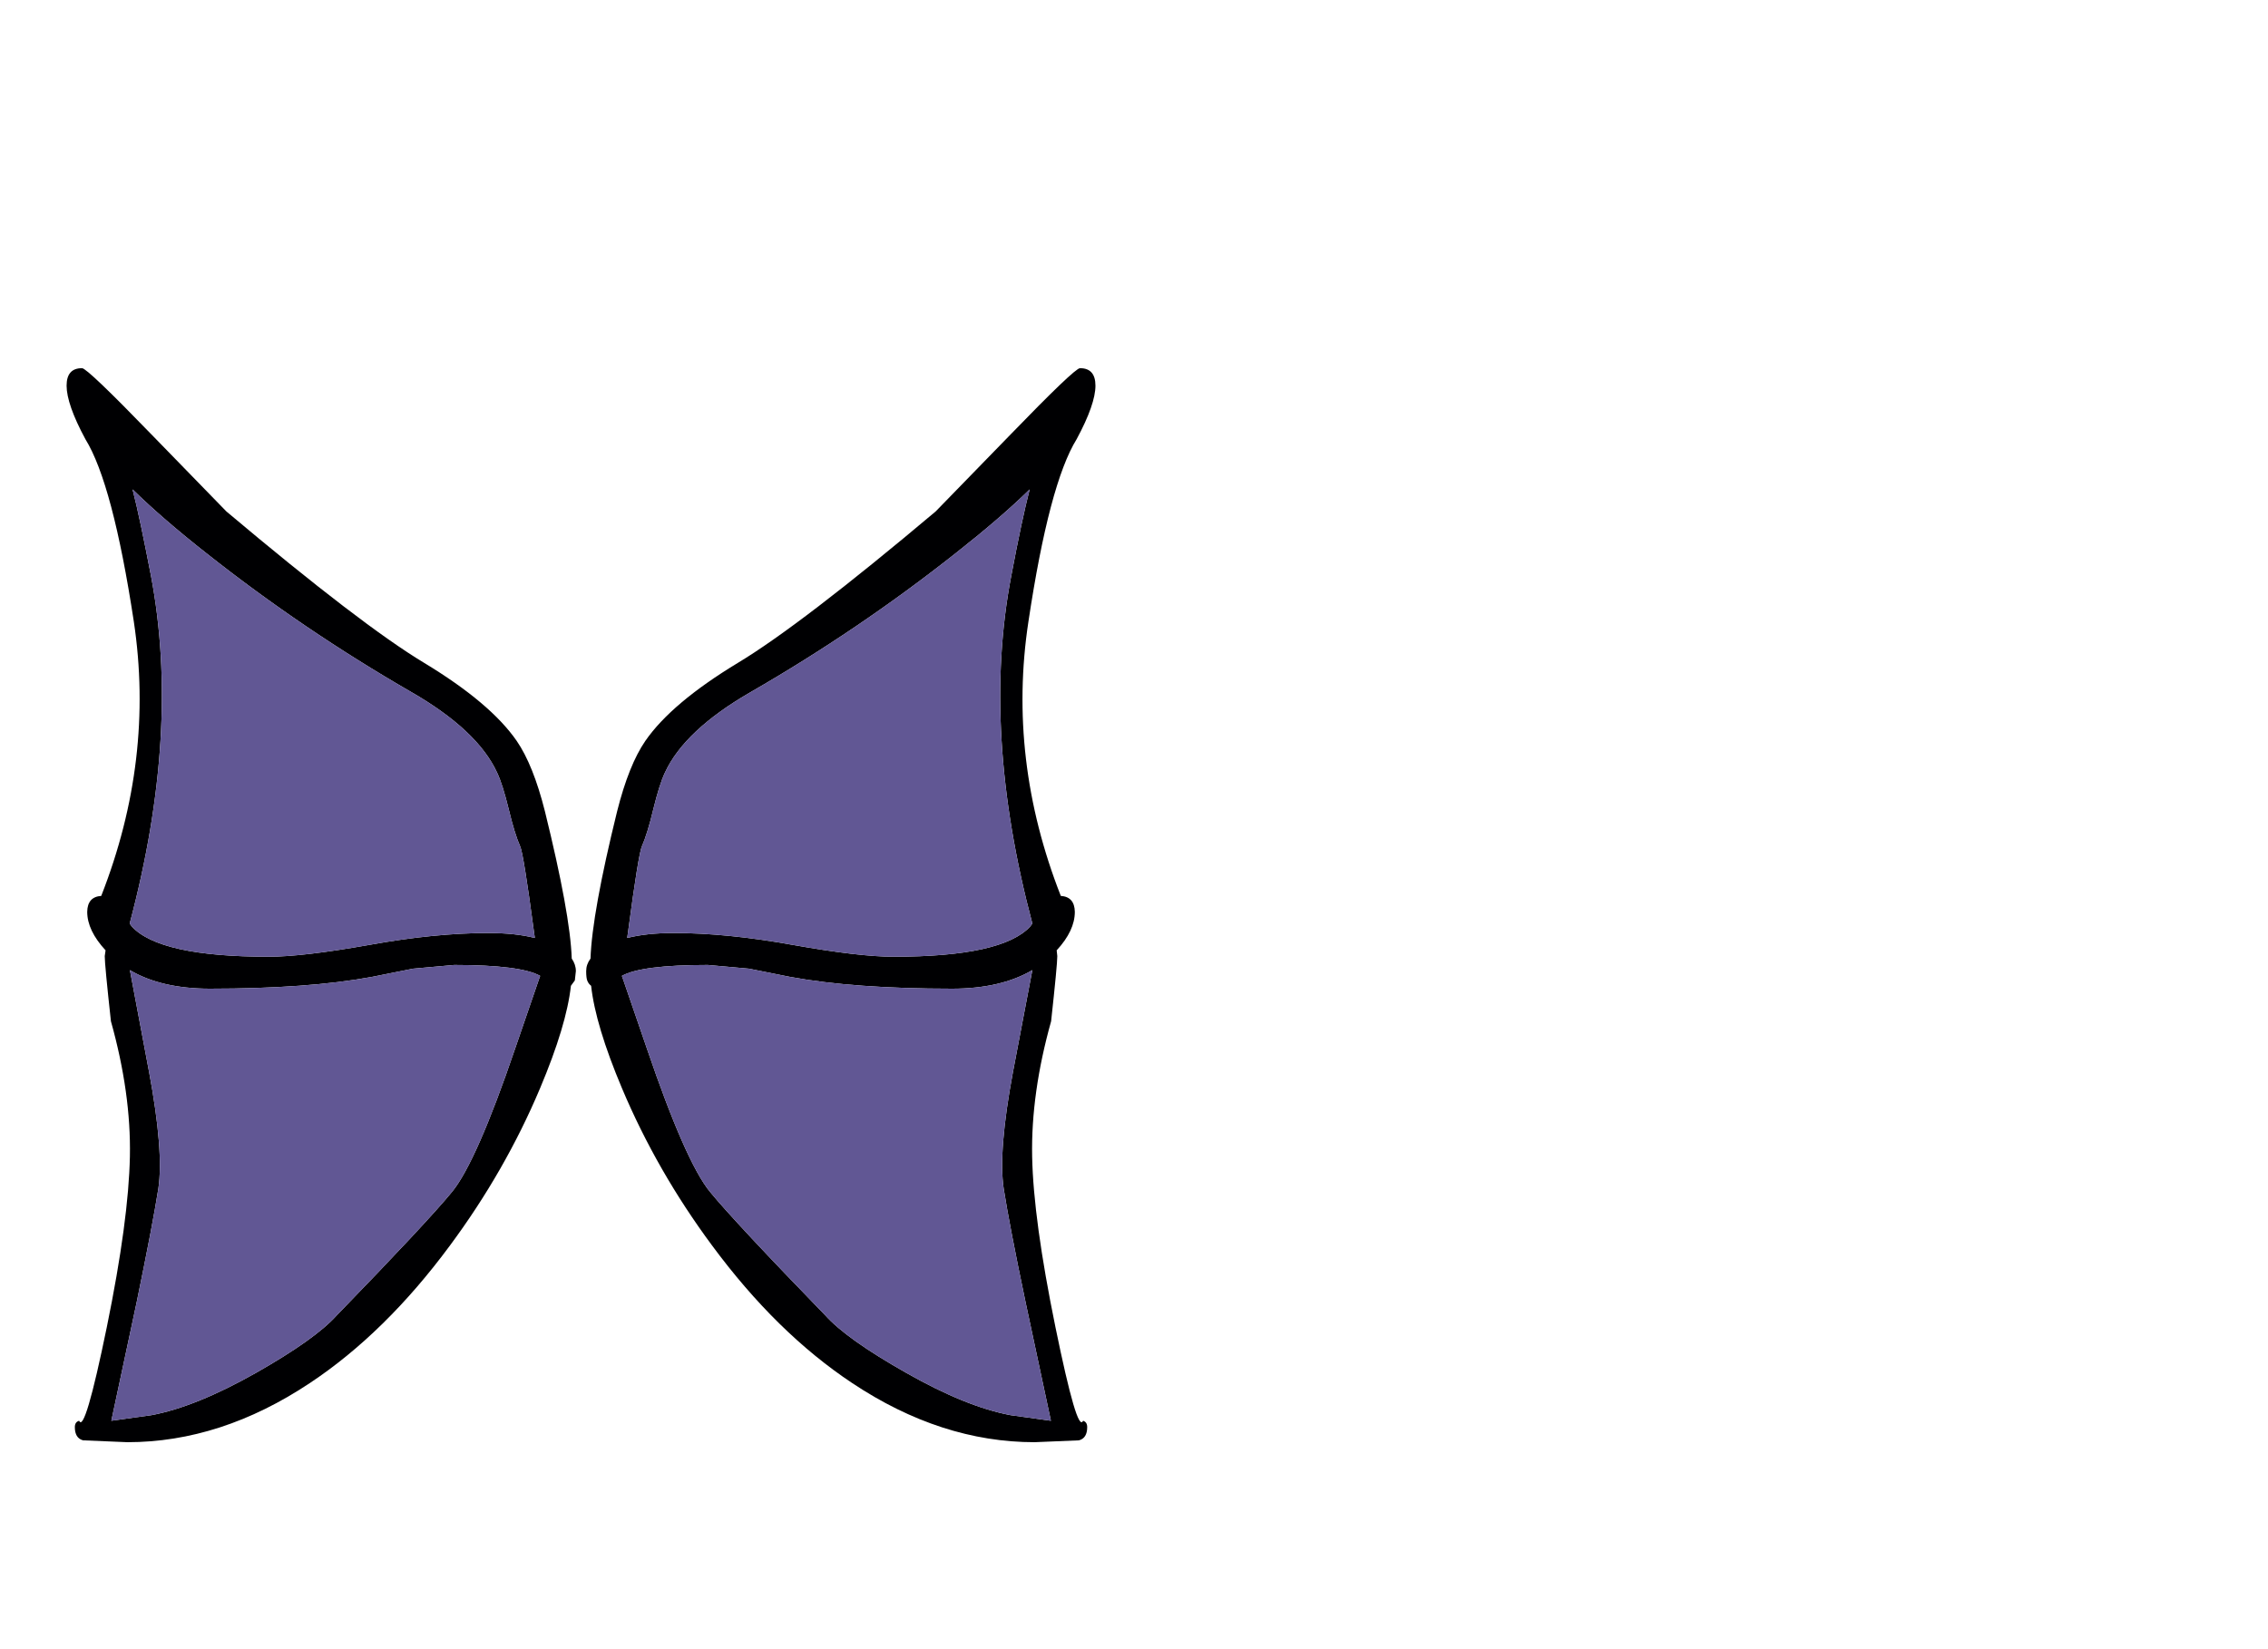 <?xml version="1.0" encoding="utf-8"?>
<!-- Generator: flash2svg, http://dissentgraphics.com/tools/flash2svg -->
<svg xmlns:xlink="http://www.w3.org/1999/xlink" id="sprite.__20250.__20(Wings).__2F32" image-rendering="optimizeSpeed" baseProfile="basic" version="1.1" style="background-color:#ffffff" x="0px" y="0px" width="550px" height="400px" viewBox="0 0 550 400" enable-background="new 0 0 550 400" xmlns="http://www.w3.org/2000/svg">
  <defs transform="matrix(1 0 0 1 0 0) "/>
  <g id="sprite.__20250.__20(Wings).__2F32">
    <g id="Layer.__203">
      <g id="Graphic.__2Fshape.__20125_1" overflow="visible">
        <g id="Layer.__248">
          <g id="shape292">
            <path id="path344" fill="#000002" fill-opacity="1" d="M265.65,93.55 Q265.65,89.3 261.9,89.3 C261.05,89.3 255.35,94.75 244.85,105.6 L226.9,124.05 C205.05,142.45 189.05,154.7 178.9,160.8 168.25,167.25 160.75,173.55 156.5,179.7 153.85,183.55 151.55,189.25 149.65,196.8 145.6,213.25 143.45,225.15 143.2,232.5 142.5,233.45 142.15,234.45 142.15,235.55 142.15,236.65 142.25,237.4 142.4,237.8 142.6,238.35 142.9,238.75 143.35,239.1 144.05,245.5 146.55,253.8 150.85,264 156.5,277.4 163.8,290.1 172.65,302.05 183.1,316.2 194.45,327.35 206.65,335.45 221,345 235.75,349.8 250.9,349.8 L261.65,349.35 C263,349 263.65,347.9 263.65,346.15 263.65,345.3 263.3,344.8 262.65,344.6 261.7,346.75 259.5,339.2 255.95,321.9 252.4,304.55 250.5,290.75 250.3,280.5 250.1,270.25 251.65,259.3 254.9,247.7 255.9,238.55 256.4,233.3 256.4,231.9 L256.25,230.5 C259.2,227.3 260.65,224.2 260.65,221.15 260.6,218.7 259.45,217.45 257.25,217.3 248.6,195.25 246,173.05 249.4,150.75 252.75,128.45 256.65,113.7 261.1,106.5 264.15,100.85 265.65,96.5 265.65,93.55z M231.85,134.1 C238.9,128.55 244.85,123.45 249.7,118.7 248.45,123.55 246.95,130.55 245.25,139.6 240.4,164.8 242.1,192.95 250.35,224 L249.85,224.7 C245.35,229.6 234.3,232.05 216.65,232.05 211.15,232.05 203.05,231.1 192.35,229.2 181.6,227.25 171.95,226.3 163.4,226.3 159,226.3 155.25,226.7 152.1,227.5 L152.35,225.7 C154,213.35 155.1,206.55 155.65,205.3 156.55,203.25 157.5,200.2 158.45,196.2 159.4,192.35 160.3,189.4 161.25,187.4 164.4,180.55 171.35,174 182.15,167.8 199.4,157.85 216,146.65 231.85,134.1z M150.8,236.7 C153.9,234.95 160.85,234.05 171.65,234.05 L181.65,234.95 191.65,236.95 C202,238.85 215.05,239.8 230.9,239.8 238.75,239.8 245.25,238.3 250.35,235.3 L245.65,260 C243.25,272.85 242.5,282.25 243.4,288.3 244.35,294.3 246.1,303.45 248.7,315.8 L254.85,344.6 245.1,343.25 C237.85,341.9 229.4,338.45 219.8,333 210.15,327.55 203.6,322.9 200.15,319.05 185.65,304.1 176.3,294.1 172.15,289.05 168.2,284.2 163.1,272.6 156.85,254.25 L150.85,236.8 150.8,236.7z M19.9,89.3 C17.4,89.3 16.15,90.7 16.15,93.55 16.15,96.5 17.65,100.85 20.7,106.5 25.15,113.7 29.05,128.45 32.45,150.75 35.8,173.05 33.2,195.25 24.55,217.3 22.35,217.45 21.2,218.7 21.15,221.15 21.15,224.2 22.65,227.3 25.6,230.5 L25.4,231.9 C25.4,233.3 25.9,238.55 26.9,247.7 30.15,259.3 31.7,270.25 31.5,280.5 31.3,290.75 29.45,304.55 25.9,321.9 22.35,339.2 20.1,346.75 19.2,344.6 18.5,344.8 18.15,345.3 18.15,346.15 18.15,347.9 18.8,349 20.15,349.35 L30.9,349.8 C46.05,349.8 60.8,345 75.15,335.45 87.35,327.35 98.7,316.2 109.15,302.05 118,290.1 125.3,277.4 130.95,264 135.25,253.8 137.75,245.5 138.45,239.1 L139.4,237.8 139.65,235.55 C139.65,234.45 139.3,233.45 138.65,232.5 138.4,225.15 136.2,213.25 132.15,196.8 130.25,189.25 127.95,183.55 125.3,179.7 121.05,173.55 113.55,167.25 102.9,160.8 92.75,154.7 76.75,142.45 54.9,124.05 L36.95,105.6 C26.45,94.75 20.75,89.3 19.9,89.3z M32.15,118.7 C37,123.45 42.9,128.55 49.95,134.1 65.8,146.65 82.4,157.85 99.65,167.8 110.45,174 117.4,180.55 120.55,187.4 121.5,189.4 122.4,192.35 123.35,196.2 124.3,200.2 125.25,203.25 126.15,205.3 126.7,206.55 127.8,213.35 129.45,225.7 L129.7,227.5 C126.55,226.7 122.8,226.3 118.4,226.3 109.85,226.3 100.2,227.25 89.45,229.2 78.75,231.1 70.65,232.05 65.15,232.05 47.5,232.05 36.45,229.6 31.95,224.7 L31.45,224 C39.7,192.95 41.4,164.8 36.6,139.6 34.85,130.55 33.4,123.55 32.15,118.7z M130.95,236.8 L124.95,254.25 C118.7,272.6 113.6,284.2 109.65,289.05 105.5,294.1 96.15,304.1 81.65,319.05 78.2,322.9 71.65,327.55 62.05,333 52.4,338.45 43.95,341.9 36.7,343.25 L27,344.6 33.15,315.8 C35.7,303.45 37.45,294.3 38.4,288.3 39.3,282.25 38.55,272.85 36.15,260 L31.5,235.3 C36.55,238.3 43.05,239.8 50.9,239.8 66.75,239.8 79.8,238.85 90.15,236.95 L100.15,234.95 110.15,234.05 C120.95,234.05 127.9,234.95 131,236.7 L130.95,236.8z"/>
            <path id="path345" fill="#615794" fill-opacity="1" d="M231.85,134.1 C216,146.65 199.4,157.85 182.15,167.8 171.35,174 164.4,180.55 161.25,187.4 160.3,189.4 159.4,192.35 158.45,196.2 157.5,200.2 156.55,203.25 155.65,205.3 155.1,206.55 154,213.35 152.35,225.7 L152.1,227.5 C155.25,226.7 159,226.3 163.4,226.3 171.95,226.3 181.6,227.25 192.35,229.2 203.05,231.1 211.15,232.05 216.65,232.05 234.3,232.05 245.35,229.6 249.85,224.7 L250.35,224 C242.1,192.95 240.4,164.8 245.25,139.6 246.95,130.55 248.45,123.55 249.7,118.7 244.85,123.45 238.9,128.55 231.85,134.1z"/>
            <path id="path346" fill="#615794" fill-opacity="1" d="M150.8,236.7 L150.85,236.8 156.85,254.25 C163.1,272.6 168.2,284.2 172.15,289.05 176.3,294.1 185.65,304.1 200.15,319.05 203.6,322.9 210.15,327.55 219.8,333 229.4,338.45 237.85,341.9 245.1,343.25 L254.85,344.6 248.7,315.8 C246.1,303.45 244.35,294.3 243.4,288.3 242.5,282.25 243.25,272.85 245.65,260 L250.35,235.3 C245.25,238.3 238.75,239.8 230.9,239.8 215.05,239.8 202,238.85 191.65,236.95 L181.65,234.95 171.65,234.05 C160.85,234.05 153.9,234.95 150.8,236.7z"/>
            <path id="path347" fill="#615794" fill-opacity="1" d="M32.15,118.7 C33.4,123.55 34.85,130.55 36.6,139.6 41.4,164.8 39.7,192.95 31.45,224 L31.95,224.7 C36.45,229.6 47.5,232.05 65.15,232.05 70.65,232.05 78.75,231.1 89.45,229.2 100.2,227.25 109.85,226.3 118.4,226.3 122.8,226.3 126.55,226.7 129.7,227.5 L129.45,225.7 C127.8,213.35 126.7,206.55 126.15,205.3 125.25,203.25 124.3,200.2 123.35,196.2 122.4,192.35 121.5,189.4 120.55,187.4 117.4,180.55 110.45,174 99.65,167.8 82.4,157.85 65.8,146.65 49.95,134.1 42.9,128.55 37,123.45 32.15,118.7z"/>
            <path id="path348" fill="#615794" fill-opacity="1" d="M130.95,236.8 L131,236.7 C127.9,234.95 120.95,234.05 110.15,234.05 L100.15,234.95 90.15,236.95 C79.8,238.85 66.75,239.8 50.9,239.8 43.05,239.8 36.55,238.3 31.5,235.3 L36.15,260 C38.55,272.85 39.3,282.25 38.4,288.3 37.45,294.3 35.7,303.45 33.15,315.8 L27,344.6 36.7,343.25 C43.95,341.9 52.4,338.45 62.05,333 71.65,327.55 78.2,322.9 81.65,319.05 96.15,304.1 105.5,294.1 109.65,289.05 113.6,284.2 118.7,272.6 124.95,254.25 L130.95,236.8z"/>
          </g>
        </g>
      </g>
    </g>
  </g>
</svg>